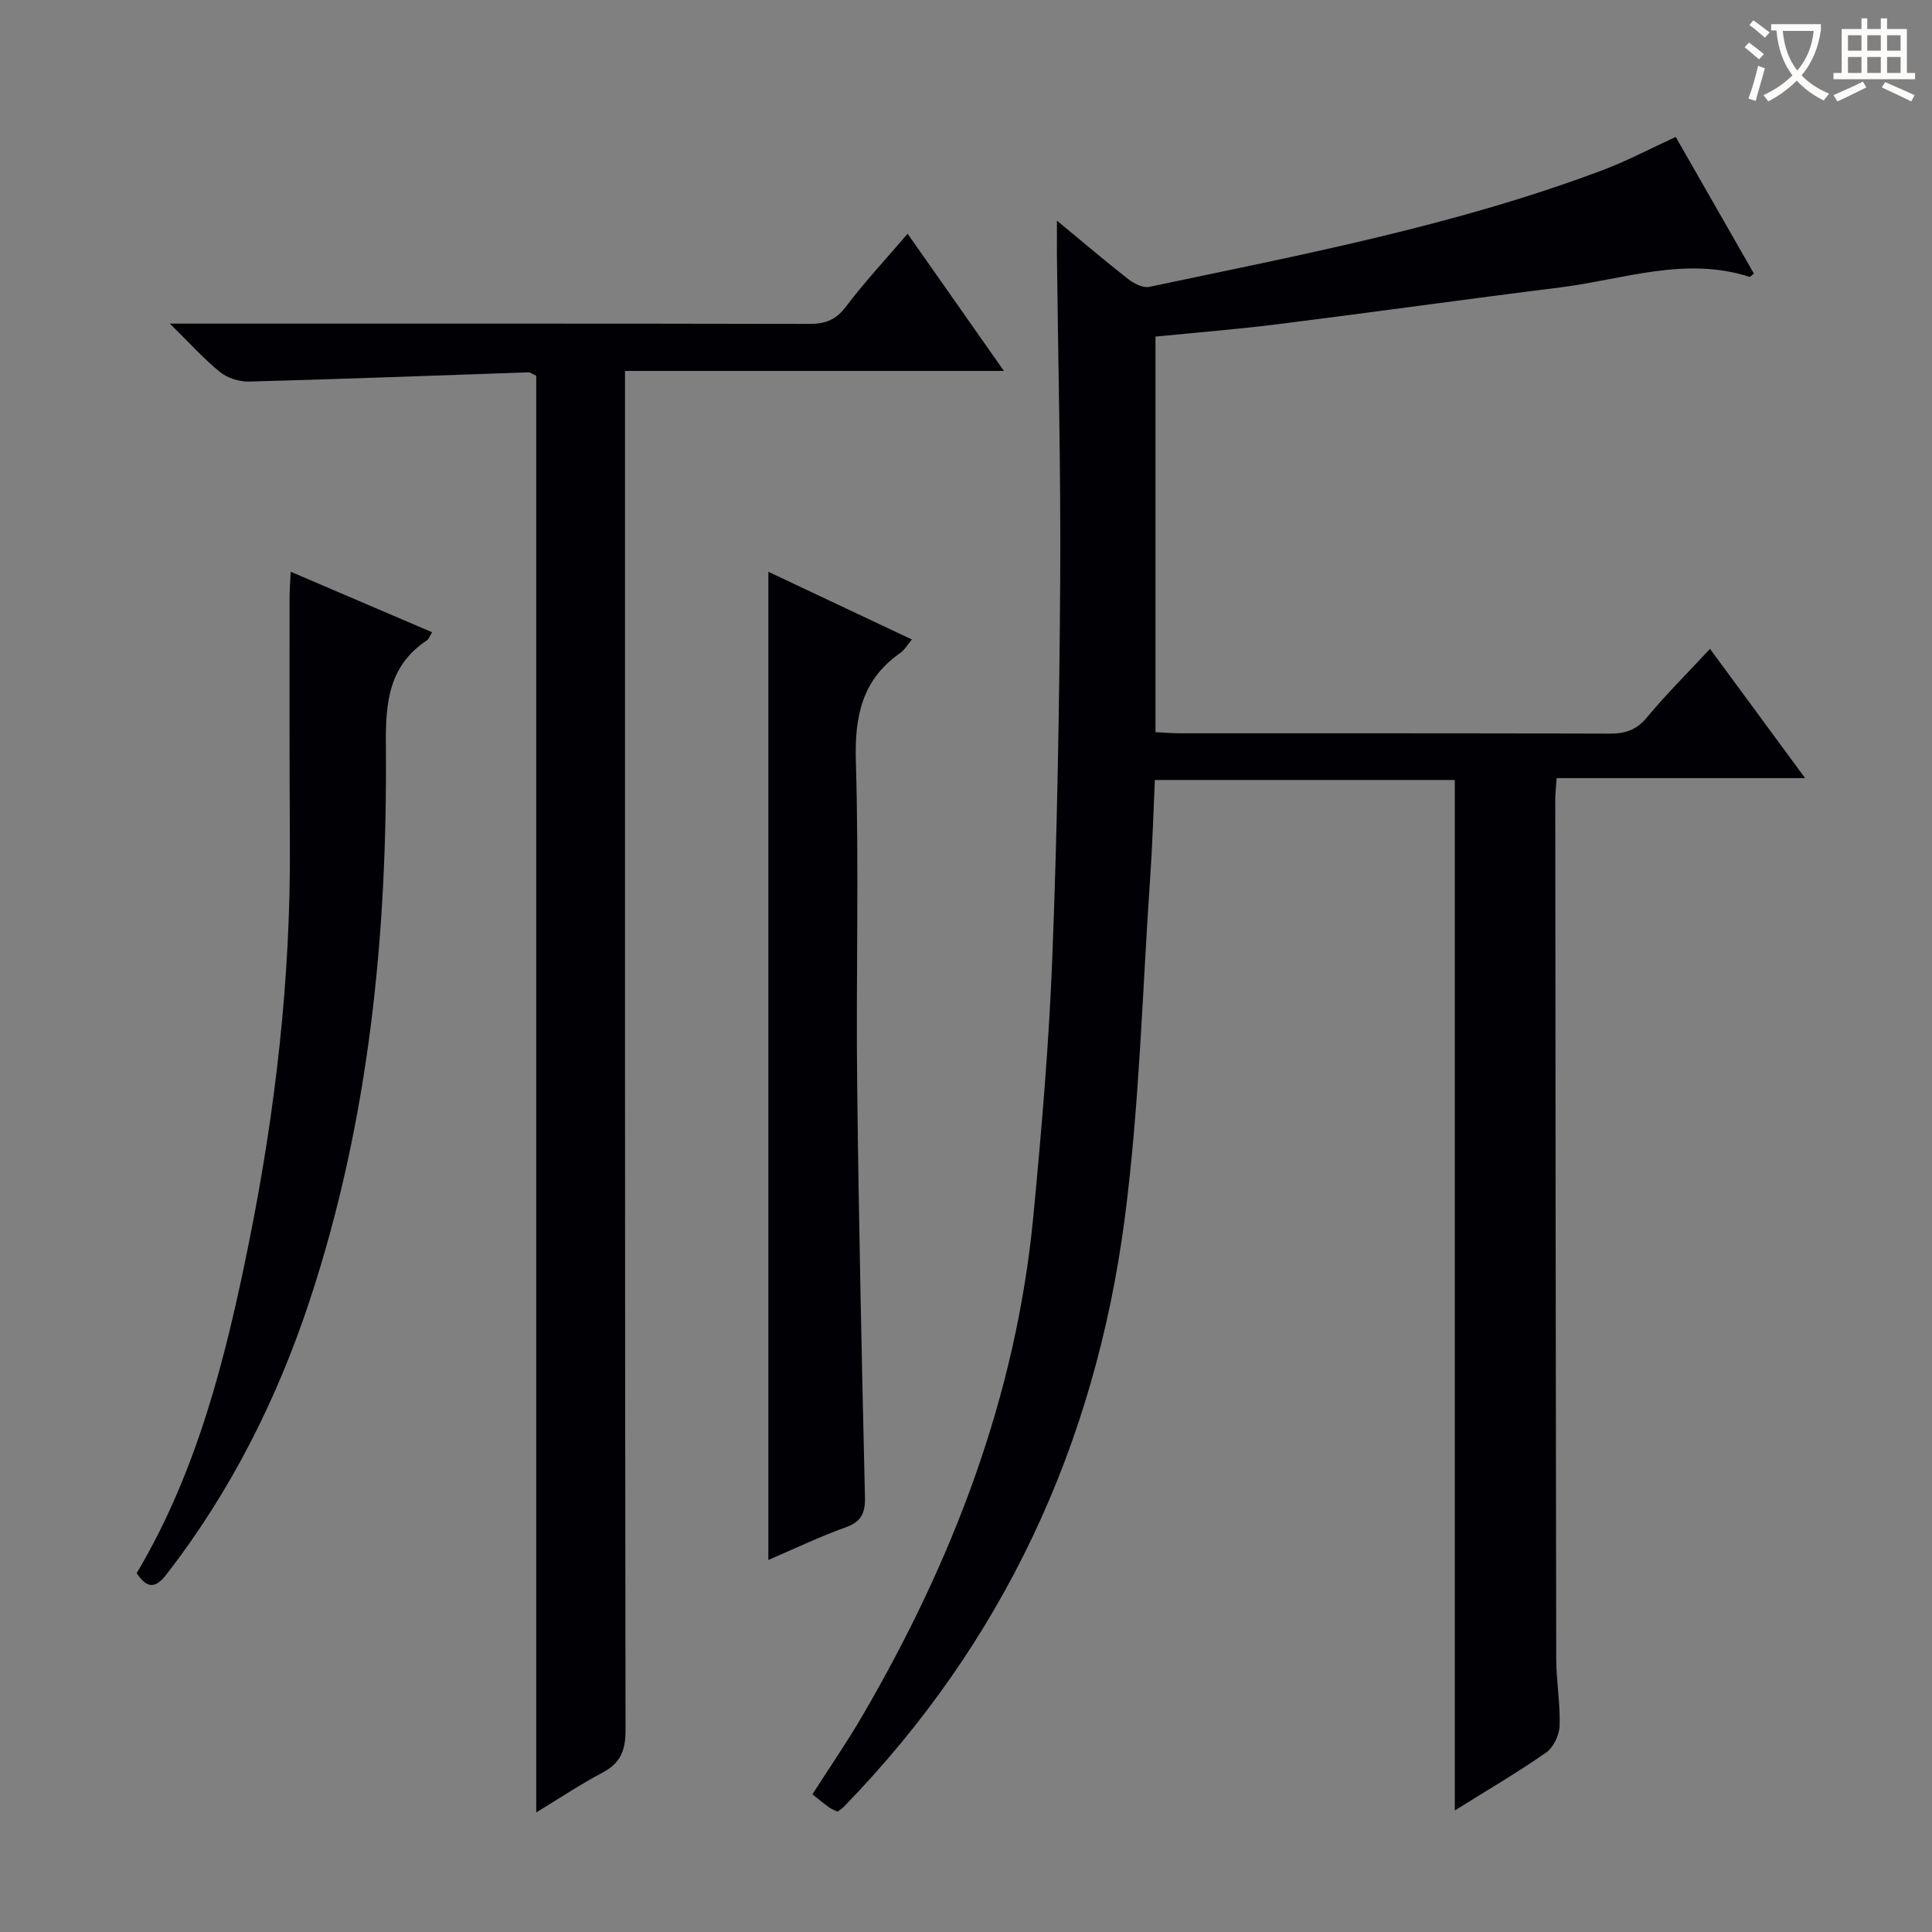 <svg enable-background="new 0 0 400 400" viewBox="0 0 400 400" xmlns="http://www.w3.org/2000/svg"><rect x="0" y="0" width="400" height="400" fill="#808080" stroke="none"/><g fill="#010105"><path d="m218.83 45.68c5.6 4.62 10.11 8.49 14.79 12.13 1.17.91 3.04 1.85 4.33 1.58 31.66-6.68 63.49-12.72 93.9-24.18 5.08-1.91 9.91-4.49 15.09-6.86 5.33 9.33 10.76 18.82 16.19 28.3-.45.33-.75.71-.92.66-13.38-4.3-26.25.59-39.28 2.21-19.44 2.42-38.84 5.15-58.28 7.59-8.38 1.05-16.81 1.72-25.42 2.58v81.9c1.78.09 3.4.23 5.01.23 29.66.01 59.32-.03 88.98.07 3.22.01 5.56-.71 7.74-3.33 4-4.82 8.47-9.26 13.08-14.22 6.55 8.9 12.79 17.38 19.69 26.76-17.77 0-34.47 0-51.44 0-.12 1.83-.29 3.11-.29 4.39.05 59.32.09 118.63.2 177.95.01 4.64.86 9.29.7 13.92-.07 1.91-1.29 4.44-2.82 5.51-5.96 4.15-12.25 7.82-18.88 11.96 0-71.48 0-142.26 0-213.34-20.52 0-41.09 0-62.1 0-.31 6.76-.49 13.36-.95 19.95-1.64 23.71-2.23 47.56-5.32 71.07-6.14 46.63-25.09 87.6-58.15 121.59-.34.35-.78.61-1.28.99-.56-.28-1.2-.51-1.72-.88-1.08-.77-2.1-1.63-3.48-2.72 3.48-5.44 7.13-10.72 10.35-16.25 18.69-32.06 31.81-66.1 35.38-103.31 1.71-17.86 3.24-35.77 3.94-53.69 1.01-25.93 1.46-51.88 1.63-77.83.15-22.64-.43-45.28-.68-67.93-.01-1.82.01-3.64.01-6.8z"/><path d="m187.91 48.39c6.68 9.52 13.04 18.58 19.94 28.41-26.47 0-52.15 0-78.45 0v6.94c0 91.5-.03 183 .11 274.5.01 4.2-1.07 6.81-4.78 8.77-4.5 2.38-8.75 5.22-13.71 8.23 0-99.68 0-198.59 0-297.44-.77-.35-1.21-.72-1.63-.71-19.26.65-38.52 1.39-57.79 1.91-2.01.05-4.46-.69-6-1.94-3.36-2.7-6.26-5.96-10.44-10.06h6.34c42 0 84-.03 126 .06 3.26.01 5.51-.75 7.58-3.5 3.8-5.04 8.13-9.67 12.83-15.17z"/><path d="m159.08 322.97c0-68.41 0-136.03 0-204.59 10.14 4.79 19.81 9.35 29.72 14.02-.92 1.09-1.51 2.16-2.42 2.8-7.93 5.53-9.46 13.12-9.18 22.46.66 22.3.01 44.64.27 66.96.32 28.45.95 56.9 1.61 85.34.08 3.32-.76 5.1-4.03 6.27-5.28 1.89-10.35 4.33-15.97 6.74z"/><path d="m60.18 118.37c10.09 4.32 19.61 8.39 29.28 12.53-.54.87-.69 1.42-1.05 1.66-7.93 5.25-8.6 12.88-8.52 21.67.35 39.06-3.43 77.64-15.76 114.99-6.77 20.51-16.36 39.55-29.62 56.69-2.25 2.91-3.94 3.14-6.22-.19 12.53-21.05 18.42-44.53 23.22-68.31 5.5-27.24 8.68-54.76 8.51-82.61-.11-16.96-.07-33.91-.07-50.87-.01-1.61.13-3.21.23-5.56z"/></g><path d="m362.1 8.8c1.1.8 2.1 1.6 3.1 2.4l-1 1.1c-1.3-1.1-2.3-2-3-2.5zm1.9 4.8c.5.2.9.4 1.4.5-.6 2.3-1.3 4.5-1.9 6.8l-1.5-.5c.8-2.1 1.4-4.3 2-6.8zm-1-9.4c1.3.9 2.4 1.8 3.4 2.5l-1 1.1c-1.4-1.2-2.4-2.1-3.2-2.6zm3.7 2.2v-1.4h10.3v1.2c-.5 3.6-1.8 6.8-4 9.4 1.5 1.6 3.4 2.8 5.7 3.8-.3.4-.7.8-1.1 1.4-2.3-1.1-4.1-2.5-5.6-4.1-1.6 1.6-3.6 3.1-5.9 4.3-.3-.5-.7-.9-1-1.3 2.4-1.1 4.4-2.5 6-4.1-1.9-2.5-3-5.6-3.3-9.3h-1.1zm8.8 0h-6.4c.3 3.3 1.3 6 3 8.2 2-2.3 3.1-5.1 3.4-8.2z" fill="#fcfbfa"/><path d="m385.3 3.8h1.3v2.2h2.8v-2.2h1.3v2.2h4.1v9.1h1.7v1.3h-16.9v-1.3h1.7v-9.1h4.1v-2.2zm.4 13.1.7 1.2c-1.8.9-3.8 1.9-6 2.9-.2-.4-.5-.8-.8-1.3 2.3-1 4.3-1.9 6.1-2.8zm-3.1-6.4h2.8v-3.2h-2.8zm0 4.6h2.8v-3.3h-2.8zm4-4.6h2.8v-3.2h-2.8zm0 4.6h2.8v-3.3h-2.8zm3.7 1.9c2.1.9 4.1 1.8 6.1 2.7l-.7 1.3c-2.2-1.1-4.2-2-6.1-2.9zm3.2-9.7h-2.8v3.2h2.8zm-2.8 7.8h2.8v-3.3h-2.8z" fill="#fcfbfa"/></svg>